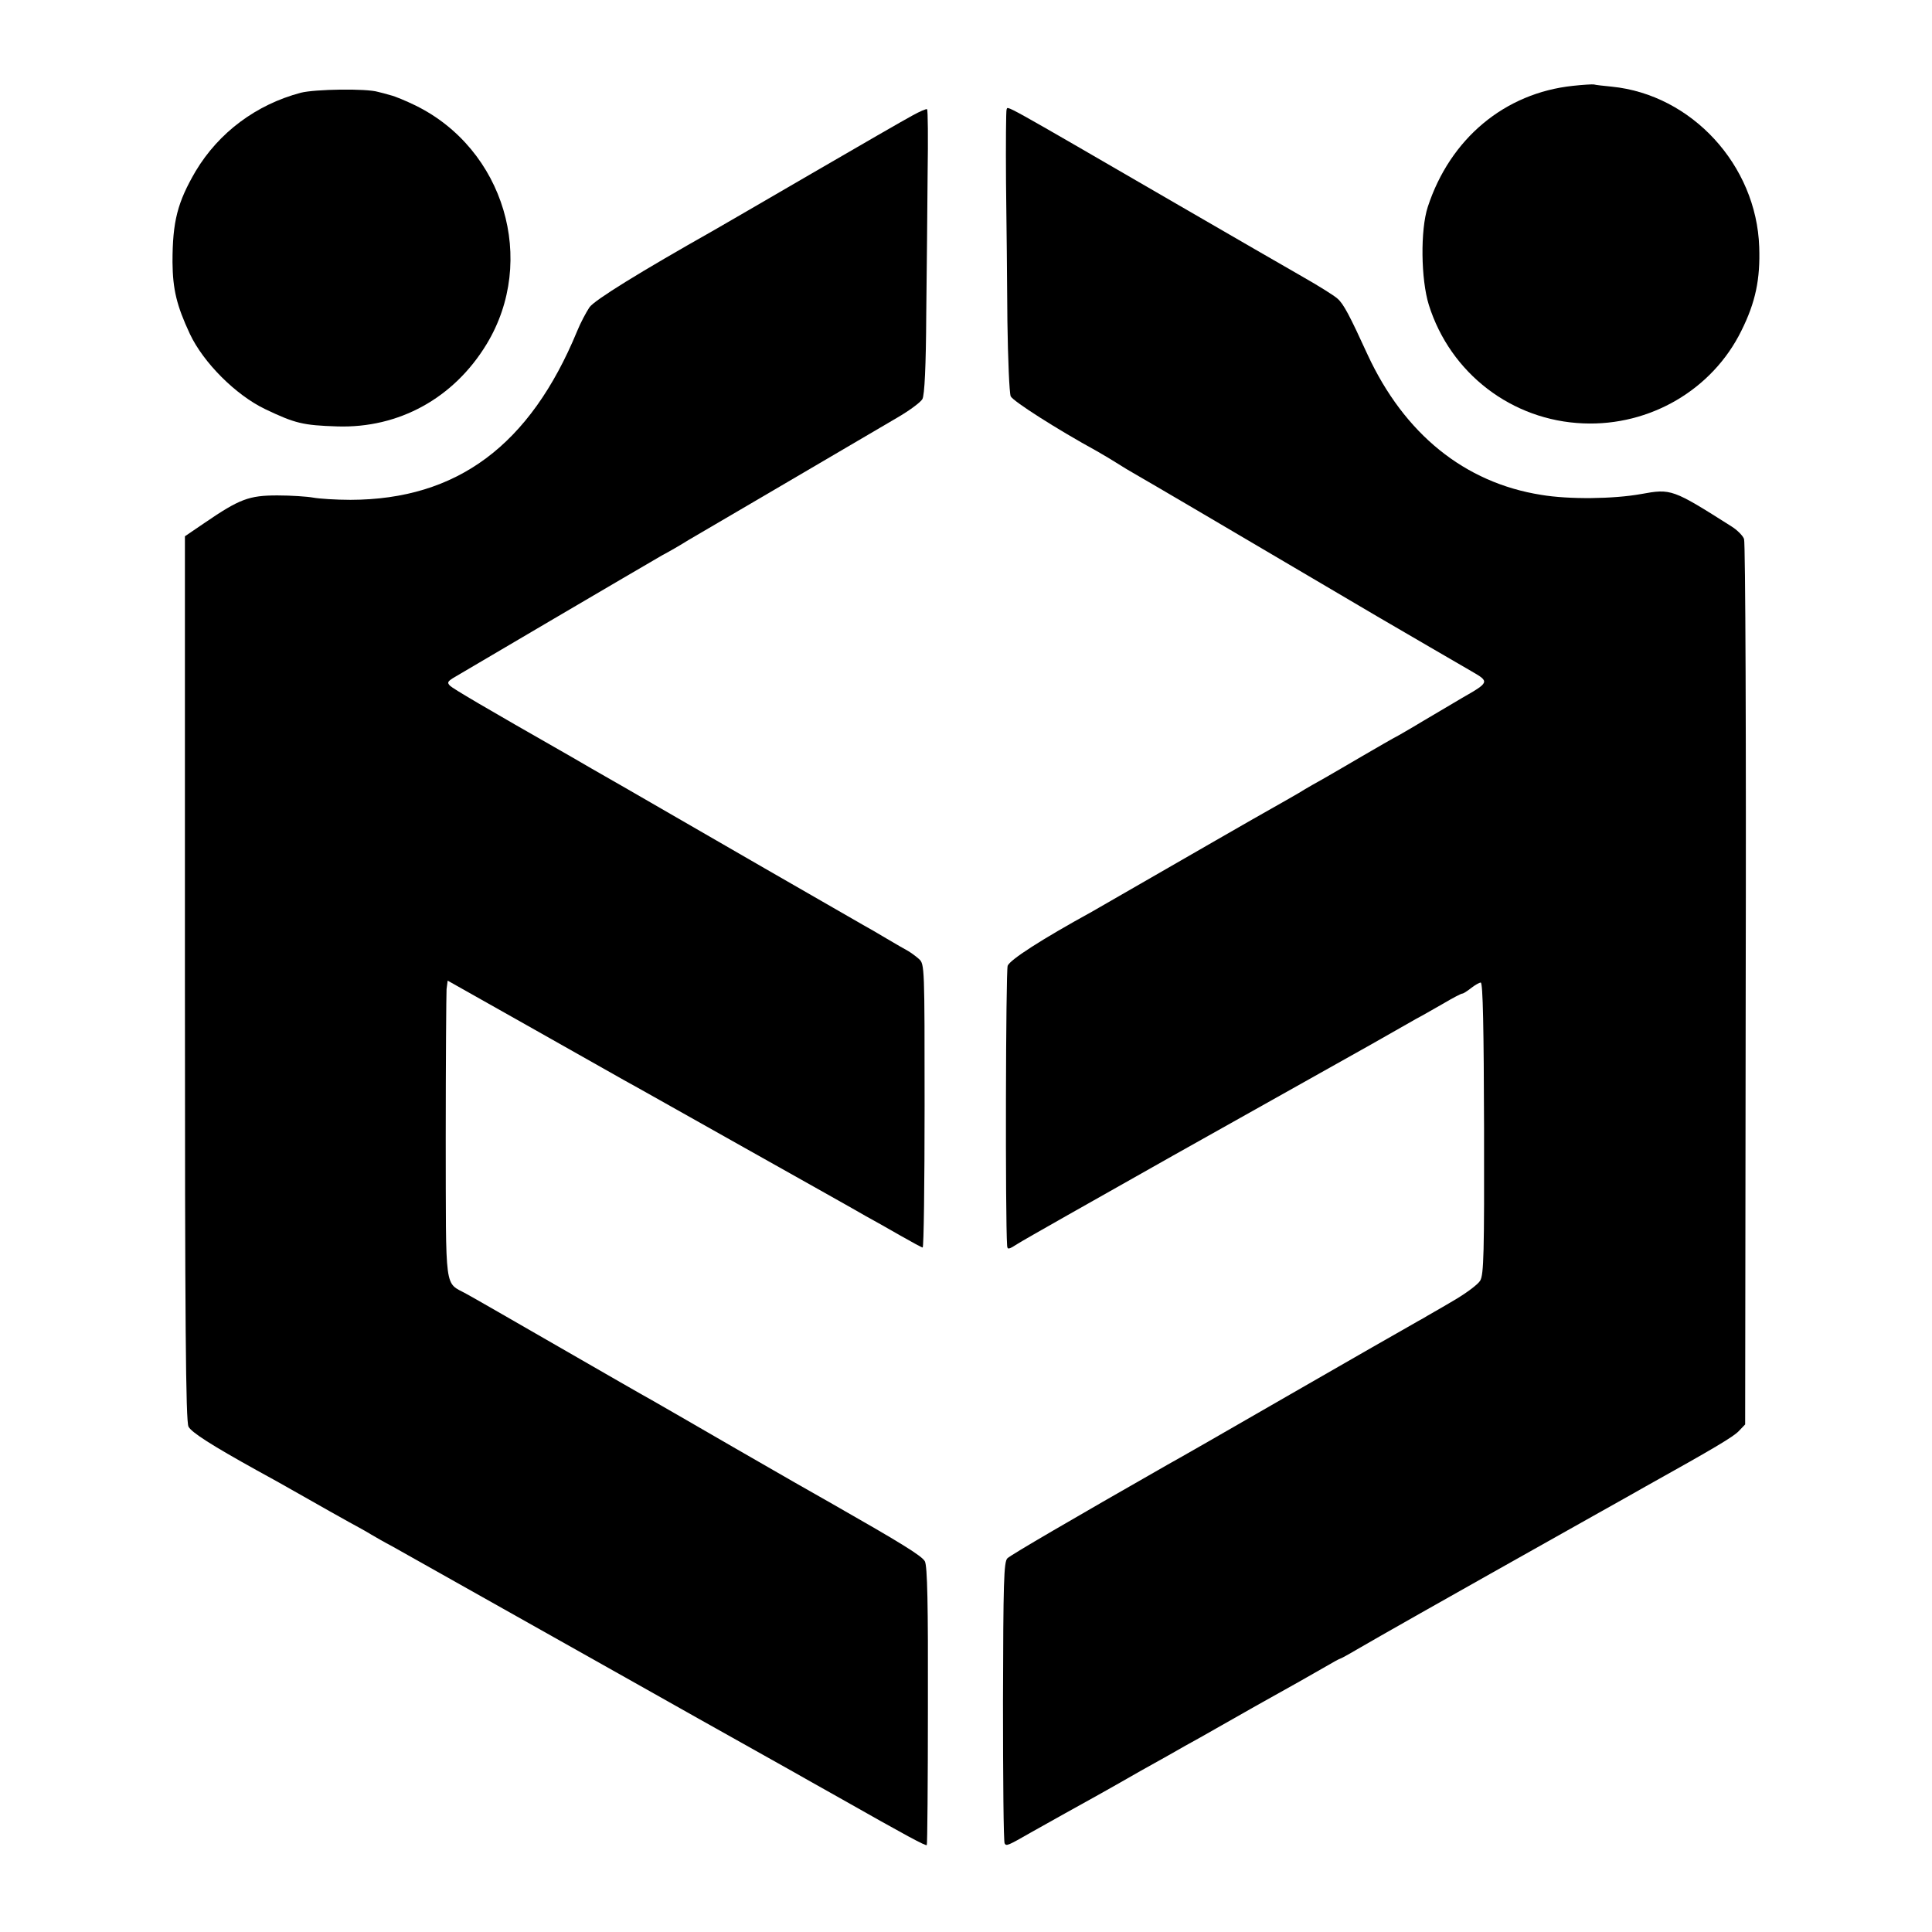 <?xml version="1.0" standalone="no" ?>
<!DOCTYPE svg PUBLIC "-//W3C//DTD SVG 20010904//EN"
	"http://www.w3.org/TR/2001/REC-SVG-20010904/DTD/svg10.dtd">
<svg
	version="1.0"
	xmlns="http://www.w3.org/2000/svg"
	width="700pt"
	height="700pt"
	viewBox="0 0 700 700"
	preserveAspectRatio="xMidYMid meet"
>
<g
		transform="translate(0,700) scale(0.1,-0.1)"
		fill="#000000"
		stroke="none"
	>
<path
			d="M5699 6689 c-247 -26 -445 -191 -526 -439 -27 -83 -25 -262 4 -355
78 -248 301 -419 560 -429 241 -10 467 122 572 335 52 104 69 188 65 304 -10
297 -245 552 -534 581 -30 3 -59 6 -65 8 -5 1 -40 -1 -76 -5z"
		/>
<path
			d="M1090 6664 c-162 -43 -297 -144 -381 -284 -66 -113 -84 -182 -84
-330 1 -99 15 -157 63 -260 49 -104 166 -221 272 -272 109 -52 137 -59 262
-63 223 -7 422 102 541 298 184 303 64 707 -258 865 -33 16 -73 33 -90 37 -16
5 -37 10 -45 12 -42 13 -229 10 -280 -3z"
		/>
<path
			d="M3305 6581 c-28 -15 -191 -109 -363 -209 -172 -100 -332 -193 -355
-206 -269 -152 -431 -252 -451 -279 -12 -18 -33 -57 -45 -87 -171 -414 -435
-610 -821 -611 -52 0 -113 4 -135 8 -22 4 -80 8 -130 8 -103 0 -137 -13 -263
-99 l-72 -49 0 -1601 c0 -1251 3 -1606 13 -1625 11 -21 83 -67 247 -158 30
-16 107 -59 170 -95 63 -36 138 -78 165 -93 28 -15 64 -35 80 -45 17 -10 50
-29 75 -42 25 -14 205 -115 400 -225 195 -110 375 -211 400 -225 25 -14 61
-34 80 -45 28 -16 396 -223 575 -323 22 -13 96 -54 165 -93 247 -140 314 -176
318 -172 2 2 4 229 4 504 1 370 -2 507 -11 524 -11 20 -86 66 -335 208 -45 25
-202 115 -351 201 -148 86 -286 165 -305 176 -19 10 -170 97 -335 192 -165 95
-316 182 -335 192 -81 45 -74 -4 -75 565 0 280 2 522 3 539 l4 31 291 -164
c161 -91 317 -179 347 -196 30 -16 228 -128 440 -247 212 -119 408 -229 435
-245 28 -15 84 -47 126 -71 42 -24 79 -44 82 -44 4 0 7 231 7 513 0 502 0 514
-20 532 -11 10 -29 23 -39 29 -11 6 -46 26 -78 45 -32 19 -71 42 -88 51 -53
30 -610 351 -857 494 -90 51 -179 103 -198 114 -321 183 -427 246 -439 257
-11 11 -10 15 10 28 28 17 692 407 758 445 25 13 68 38 95 55 43 25 468 274
759 445 43 25 83 55 89 66 8 14 13 120 14 306 2 157 4 387 5 512 2 125 1 230
-2 232 -2 3 -27 -8 -54 -23z"
		/>
<path
			d="M3647 6603 c-2 -5 -3 -123 -2 -263 2 -140 4 -367 5 -505 2 -137 7
-259 12 -271 9 -18 167 -119 313 -199 28 -16 61 -36 75 -45 14 -9 45 -28 70
-42 39 -22 328 -192 725 -426 61 -36 126 -74 146 -86 85 -50 313 -182 342
-199 64 -37 64 -39 -36 -96 -50 -30 -112 -66 -137 -81 -25 -15 -65 -39 -90
-53 -25 -13 -85 -48 -135 -77 -49 -29 -110 -64 -134 -78 -25 -14 -68 -38 -95
-55 -28 -16 -69 -40 -91 -52 -22 -12 -116 -66 -210 -120 -243 -140 -427 -246
-450 -259 -182 -100 -295 -173 -304 -195 -7 -20 -9 -919 -2 -1014 1 -15 5 -15
39 7 20 13 273 156 562 319 565 317 549 308 720 404 63 36 135 77 160 91 25
13 71 40 103 58 32 19 61 34 65 34 4 0 18 9 32 20 14 11 30 20 35 20 8 0 11
-168 12 -527 1 -455 -1 -531 -14 -553 -8 -14 -54 -48 -101 -75 -47 -28 -94
-54 -103 -60 -10 -5 -30 -17 -46 -26 -15 -8 -212 -121 -438 -251 -225 -130
-426 -245 -445 -255 -345 -197 -568 -327 -580 -339 -13 -13 -15 -85 -16 -519
0 -277 2 -509 6 -514 6 -11 12 -8 96 40 23 13 80 45 125 70 99 55 129 71 274
154 61 34 133 74 160 90 28 15 79 44 114 64 96 55 173 98 300 169 25 14 67 38
93 53 27 16 51 29 53 29 2 0 30 15 62 34 56 33 390 222 483 274 25 14 61 34
80 45 19 11 55 31 80 45 25 14 61 34 80 45 40 23 268 150 320 180 253 141 320
181 340 202 l23 24 2 1593 c2 876 -1 1603 -6 1615 -4 12 -25 33 -46 46 -213
135 -218 137 -327 117 -100 -18 -261 -20 -362 -3 -278 44 -496 221 -629 508
-65 142 -87 184 -109 203 -12 11 -68 46 -126 79 -58 33 -260 150 -450 260
-664 385 -616 358 -623 346z"
		/>
</g>
</svg>

